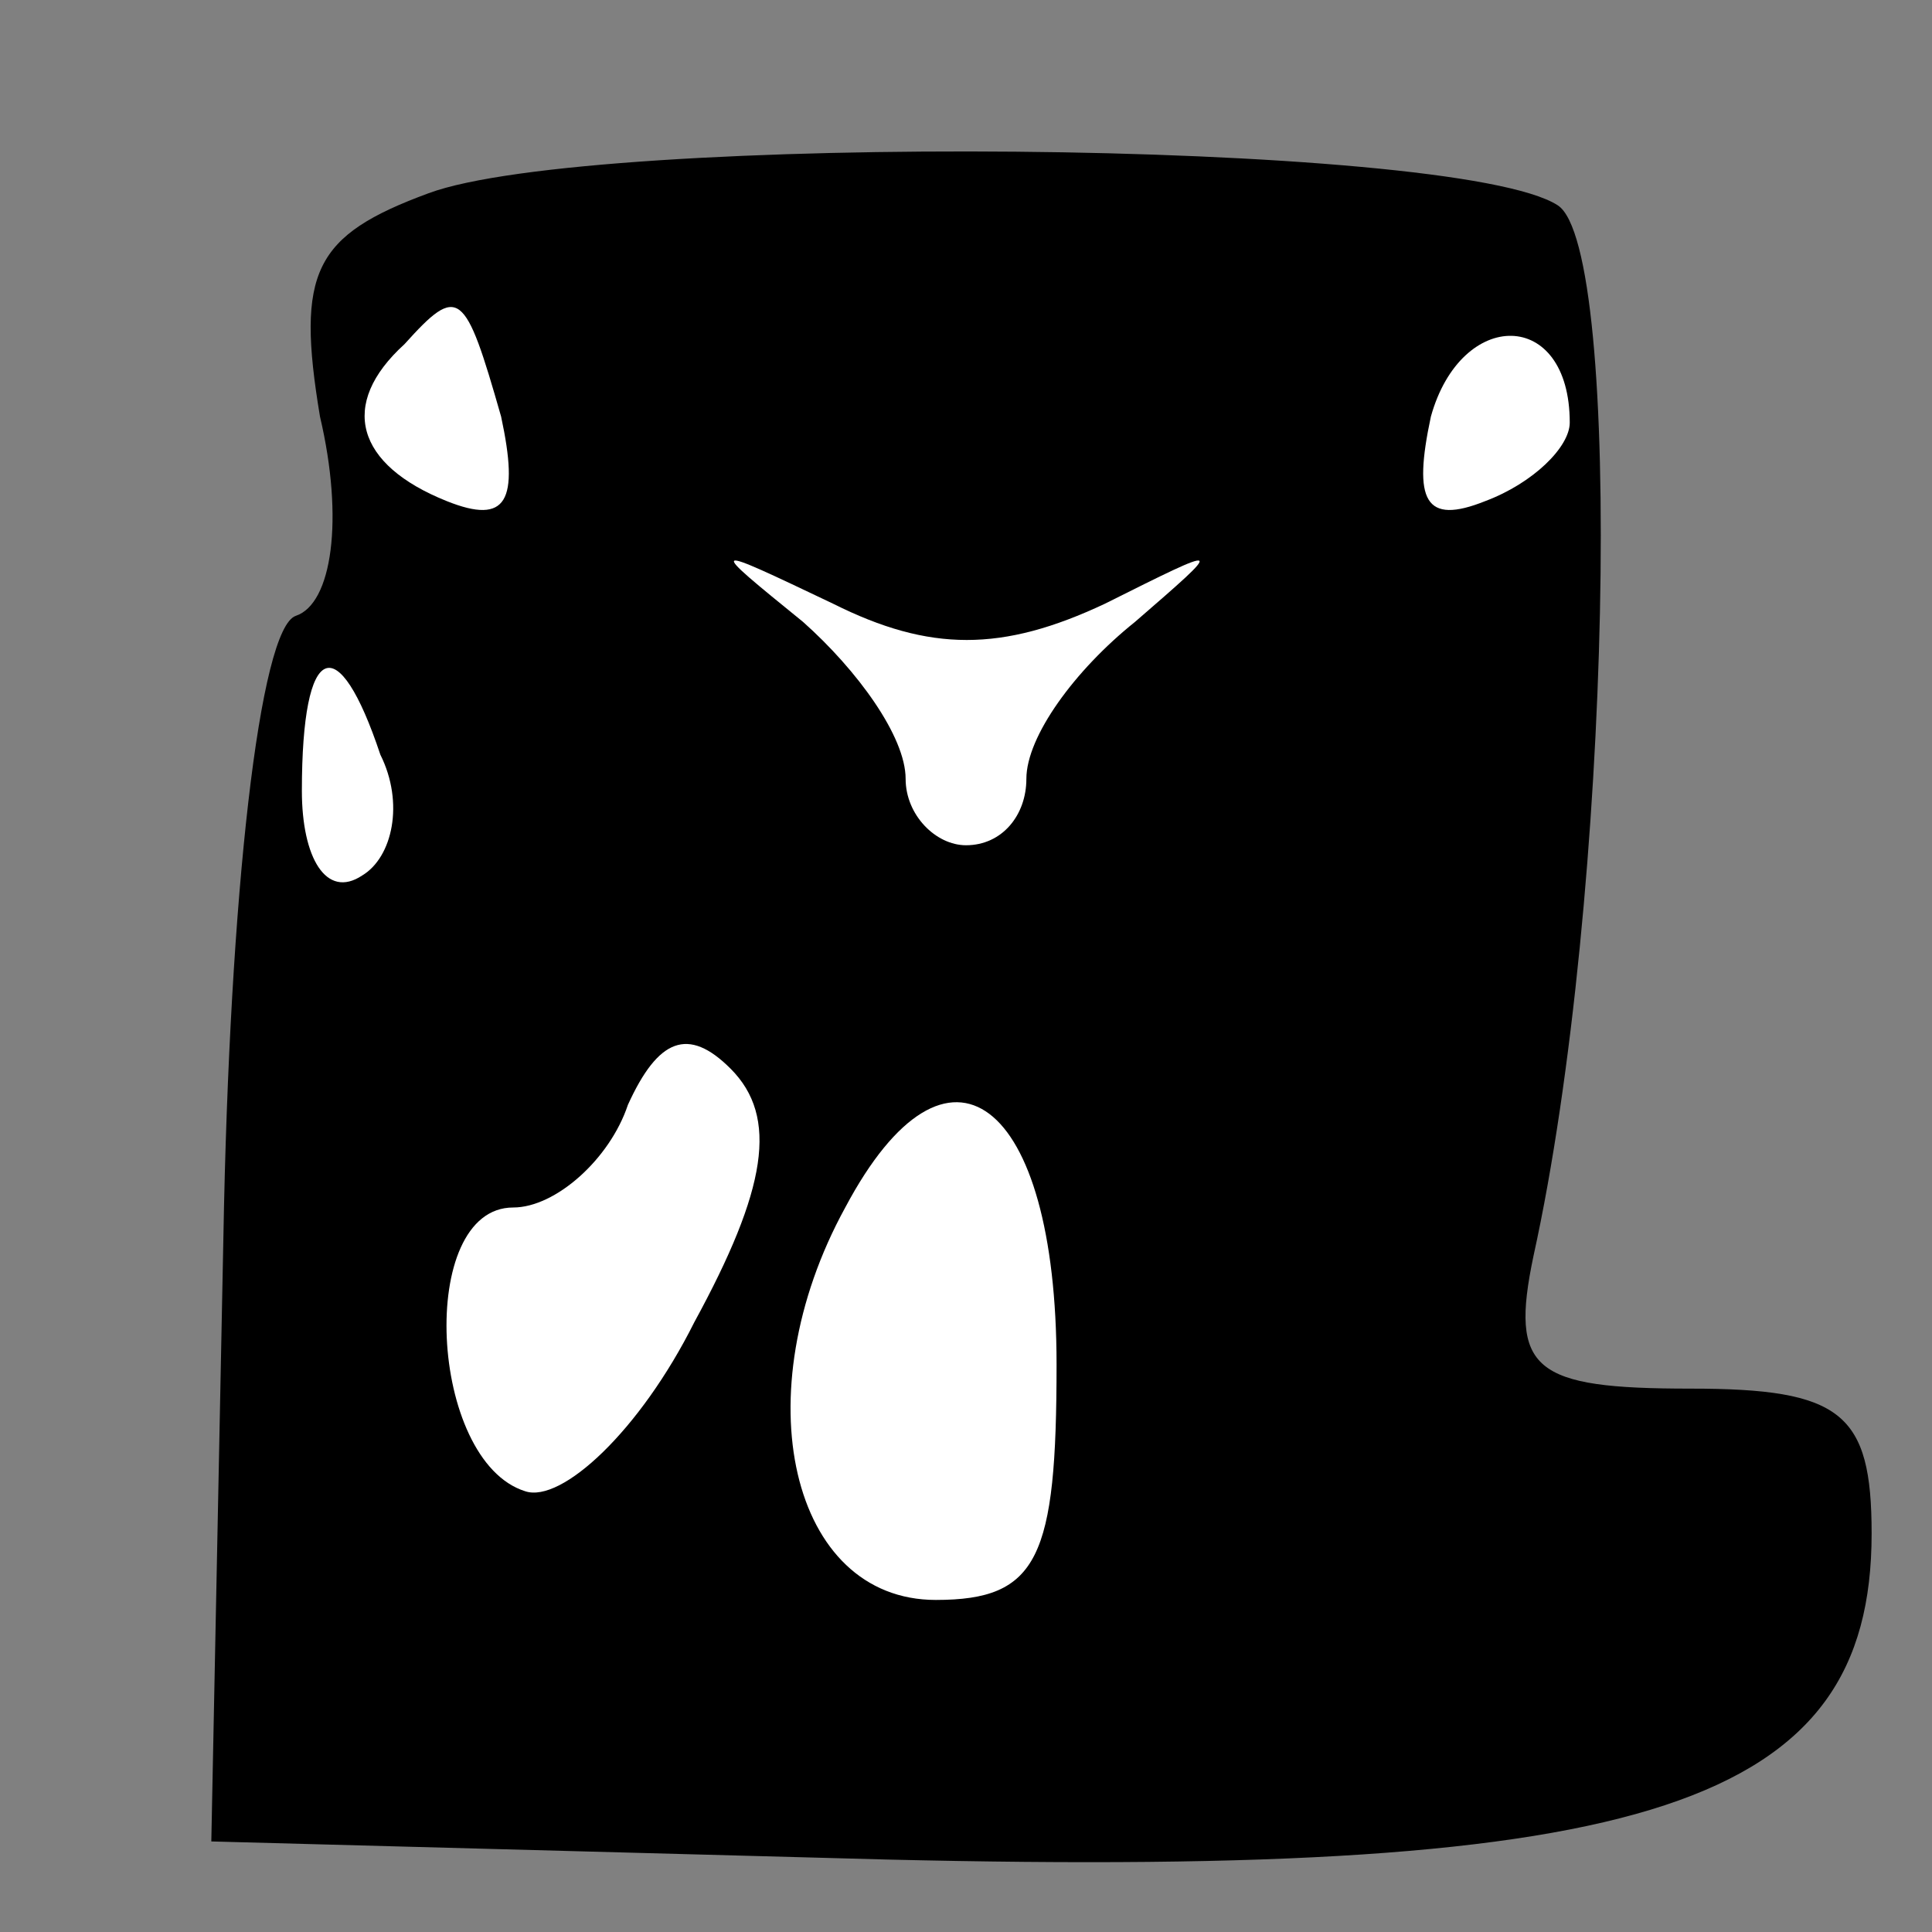 <?xml version="1.0" standalone="no"?>
<!DOCTYPE svg PUBLIC "-//W3C//DTD SVG 20010904//EN"
 "http://www.w3.org/TR/2001/REC-SVG-20010904/DTD/svg10.dtd">
<svg version="1.0" xmlns="http://www.w3.org/2000/svg"
 width="32pt" height="32pt" viewBox="0 0 32 32"
 preserveAspectRatio="xMidYMid meet">
<rect x="0" y="0" width="32" height="32" fill="#808080" stroke="none"/>
<g transform="translate(0,32) scale(0.1,-0.1)"
fill="#000000" stroke="none">
<path fill="#000000" stroke="none" d="M71 288 c-19 -7 -22 -13 -18 -37 4 -17
2 -31 -4 -33 -6 -2 -11 -46 -12 -103 l-2 -100 112 -3 c126 -3 163 9 163 54 0
20 -5 24 -30 24 -26 0 -30 3 -26 22 13 59 15 167 4 174 -17 11 -160 12 -187 2z"/>
<path fill="#ffffff" stroke="none" d="M83 251 c3 -14 1 -18 -9 -14 -15 6 -18
16 -7 26 9 10 10 9 16 -12z"/>
<path fill="#ffffff" stroke="none" d="M260 250 c0 -4 -6 -10 -14 -13 -10 -4
-12 0 -9 14 5 18 23 18 23 -1z"/>
<path fill="#ffffff" stroke="none" d="M183 220 c20 10 20 10 5 -3 -10 -8 -18
-19 -18 -26 0 -6 -4 -11 -10 -11 -5 0 -10 5 -10 11 0 7 -8 18 -17 26 -16 13
-16 13 5 3 16 -8 28 -8 45 0z"/>
<path fill="#ffffff" stroke="none" d="M63 195 c4 -8 2 -17 -3 -20 -6 -4 -10
3 -10 14 0 25 6 27 13 6z"/>
<path fill="#ffffff" stroke="none" d="M115 101 c-9 -18 -22 -30 -28 -28 -16
5 -18 47 -2 47 7 0 16 8 19 17 5 11 10 13 17 6 8 -8 6 -20 -6 -42z"/>
<path fill="#ffffff" stroke="none" d="M175 94 c0 -32 -3 -39 -20 -39 -24 0
-32 34 -15 65 17 32 35 18 35 -26z"/>
</g>
</svg>
